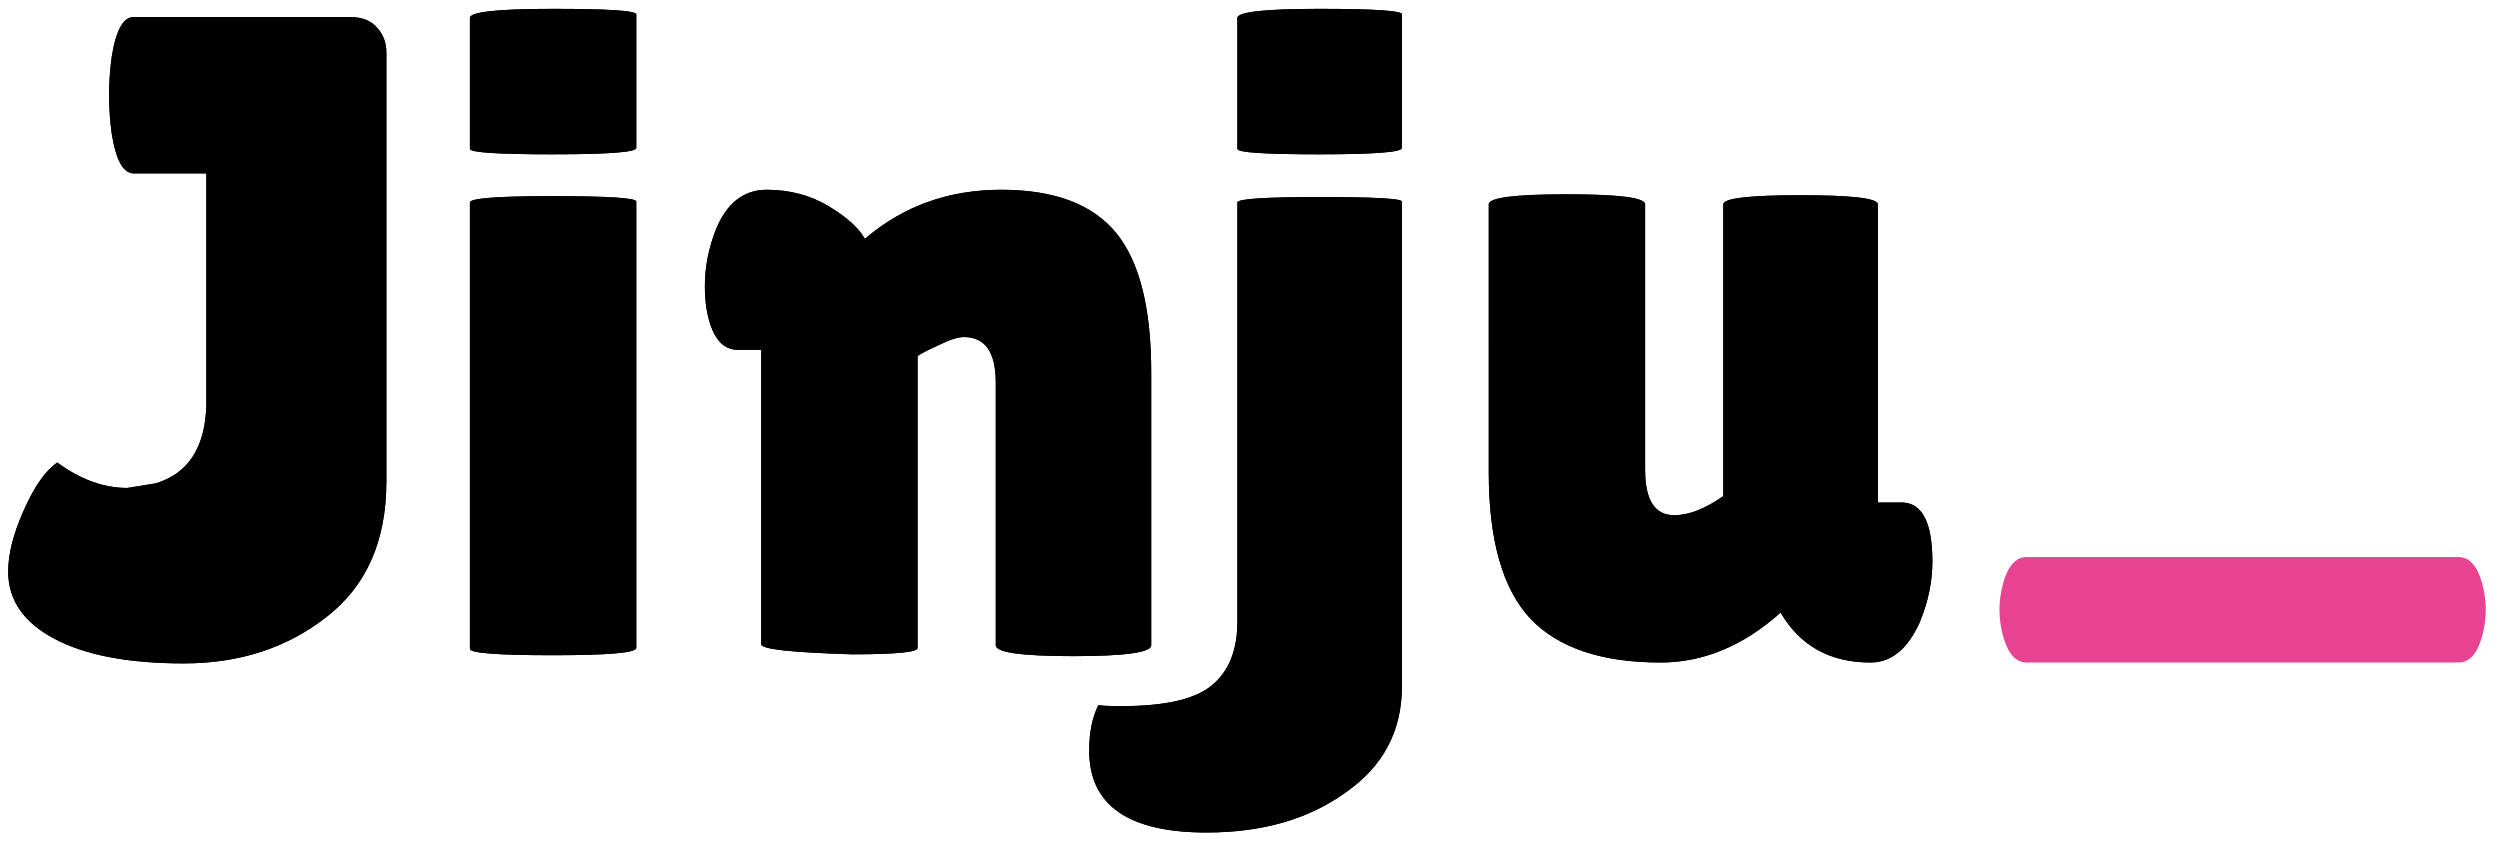 <svg fill="none" height="30" viewBox="0 0 88 30" width="88" xmlns="http://www.w3.org/2000/svg"><g fill="#000"><path d="m.288 20.12c0-.619.181-1.333.544-2.144.363-.832.757-1.397 1.184-1.696.811.597 1.632.896 2.464.896l.992-.16c1.152-.341 1.749-1.259 1.792-2.752v-8.16h-2.56c-.363 0-.619-.459-.768-1.376-.064-.448-.096-.907-.096-1.376 0-.469.032-.928.096-1.376.149-.917.405-1.376.768-1.376h7.616c.427 0 .747.128.96.384.213.235.32.523.32.864v15.104c0 2.091-.704 3.68-2.112 4.768-1.387 1.088-3.061 1.632-5.024 1.632-1.941 0-3.456-.288-4.544-.864-1.088-.576-1.632-1.365-1.632-2.368z"/><path d="m22.397 22.808c0 .171-.981.256-2.944.256-1.941 0-2.912-.075-2.912-.224v-15.712c0-.149.971-.224 2.912-.224 1.963 0 2.944.064 2.944.192zm0-17.6c0 .149-.981.224-2.944.224-1.941 0-2.912-.064-2.912-.192v-4.608c0-.213.971-.32 2.912-.32 1.963 0 2.944.064 2.944.192z"/><path d="m32.299 22.808c0 .149-.768.224-2.304.224-2.133-.064-3.2-.181-3.2-.352v-10.368h-.832c-.555 0-.917-.469-1.088-1.408-.043-.277-.064-.555-.064-.832 0-.661.128-1.323.384-1.984.384-.939.981-1.408 1.792-1.408.811 0 1.536.192 2.176.576s1.067.768 1.28 1.152c1.344-1.152 2.944-1.728 4.8-1.728s3.2.501 4.032 1.504c.832 1.003 1.248 2.645 1.248 4.928v9.6c0 .256-.917.384-2.752.384-1.813 0-2.72-.128-2.72-.384v-9.248c0-1.067-.373-1.6-1.12-1.6-.213 0-.512.096-.896.288-.384.171-.629.299-.736.384z"/><path d="m43.556 21.88v-14.752c0-.128.96-.192 2.88-.192 1.941 0 2.912.053 2.912.16v17.056c0 1.579-.661 2.827-1.984 3.744-1.301.939-2.933 1.408-4.896 1.408-2.752 0-4.128-.96-4.128-2.88 0-.64.107-1.173.32-1.6.192.021.459.032.8.032 1.557 0 2.624-.245 3.2-.736.597-.491.896-1.237.896-2.24zm0-16.64v-4.608c0-.213.96-.32 2.88-.32 1.941 0 2.912.064 2.912.192v4.704c0 .149-.971.224-2.912.224-1.92 0-2.88-.064-2.88-.192z"/><path d="m52.404 7.192c0-.235.917-.352 2.752-.352 1.835 0 2.752.117 2.752.352v9.344c0 1.067.341 1.6 1.024 1.6.512 0 1.088-.224 1.728-.672v-10.272c0-.213.907-.32 2.72-.32 1.813 0 2.72.107 2.72.32v10.496h.832c.725 0 1.088.693 1.088 2.08 0 .704-.149 1.419-.448 2.144-.427.939-1.003 1.408-1.728 1.408-1.429 0-2.485-.587-3.168-1.76l-.032.032c-1.301 1.152-2.699 1.728-4.192 1.728-2.069 0-3.595-.512-4.576-1.536-.981-1.045-1.472-2.763-1.472-5.152z"/></g><path d="m86.54 23.32h-15.2c-.384 0-.661-.309-.832-.928-.085-.32-.128-.629-.128-.928s.043-.608.128-.928c.171-.619.448-.928.832-.928h15.2c.384 0 .661.309.832.928.085.32.128.629.128.928s-.043.608-.128.928c-.171.619-.448.928-.832.928z" fill="#e84393"/><path d="m.288 20.12c0-.619.181-1.333.544-2.144.363-.832.757-1.397 1.184-1.696.811.597 1.632.896 2.464.896l.992-.16c1.152-.341 1.749-1.259 1.792-2.752v-8.16h-2.56c-.363 0-.619-.459-.768-1.376-.064-.448-.096-.907-.096-1.376 0-.469.032-.928.096-1.376.149-.917.405-1.376.768-1.376h7.616c.427 0 .747.128.96.384.213.235.32.523.32.864v15.104c0 2.091-.704 3.68-2.112 4.768-1.387 1.088-3.061 1.632-5.024 1.632-1.941 0-3.456-.288-4.544-.864-1.088-.576-1.632-1.365-1.632-2.368z" fill="#000"/><path d="m22.397 22.808c0 .171-.981.256-2.944.256-1.941 0-2.912-.075-2.912-.224v-15.712c0-.149.971-.224 2.912-.224 1.963 0 2.944.064 2.944.192zm0-17.6c0 .149-.981.224-2.944.224-1.941 0-2.912-.064-2.912-.192v-4.608c0-.213.971-.32 2.912-.32 1.963 0 2.944.064 2.944.192z" fill="#000"/><path d="m32.299 22.808c0 .149-.768.224-2.304.224-2.133-.064-3.2-.181-3.2-.352v-10.368h-.832c-.555 0-.917-.469-1.088-1.408-.043-.277-.064-.555-.064-.832 0-.661.128-1.323.384-1.984.384-.939.981-1.408 1.792-1.408.811 0 1.536.192 2.176.576s1.067.768 1.28 1.152c1.344-1.152 2.944-1.728 4.8-1.728s3.2.501 4.032 1.504c.832 1.003 1.248 2.645 1.248 4.928v9.6c0 .256-.917.384-2.752.384-1.813 0-2.72-.128-2.72-.384v-9.248c0-1.067-.373-1.6-1.12-1.6-.213 0-.512.096-.896.288-.384.171-.629.299-.736.384z" fill="#000"/><path d="m43.556 21.88v-14.752c0-.128.96-.192 2.88-.192 1.941 0 2.912.053 2.912.16v17.056c0 1.579-.661 2.827-1.984 3.744-1.301.939-2.933 1.408-4.896 1.408-2.752 0-4.128-.96-4.128-2.88 0-.64.107-1.173.32-1.6.192.021.459.032.8.032 1.557 0 2.624-.245 3.2-.736.597-.491.896-1.237.896-2.24zm0-16.64v-4.608c0-.213.96-.32 2.88-.32 1.941 0 2.912.064 2.912.192v4.704c0 .149-.971.224-2.912.224-1.92 0-2.88-.064-2.88-.192z" fill="#000"/><path d="m52.404 7.192c0-.235.917-.352 2.752-.352 1.835 0 2.752.117 2.752.352v9.344c0 1.067.341 1.6 1.024 1.6.512 0 1.088-.224 1.728-.672v-10.272c0-.213.907-.32 2.72-.32 1.813 0 2.72.107 2.72.32v10.496h.832c.725 0 1.088.693 1.088 2.08 0 .704-.149 1.419-.448 2.144-.427.939-1.003 1.408-1.728 1.408-1.429 0-2.485-.587-3.168-1.76l-.032.032c-1.301 1.152-2.699 1.728-4.192 1.728-2.069 0-3.595-.512-4.576-1.536-.981-1.045-1.472-2.763-1.472-5.152z" fill="#000"/></svg>